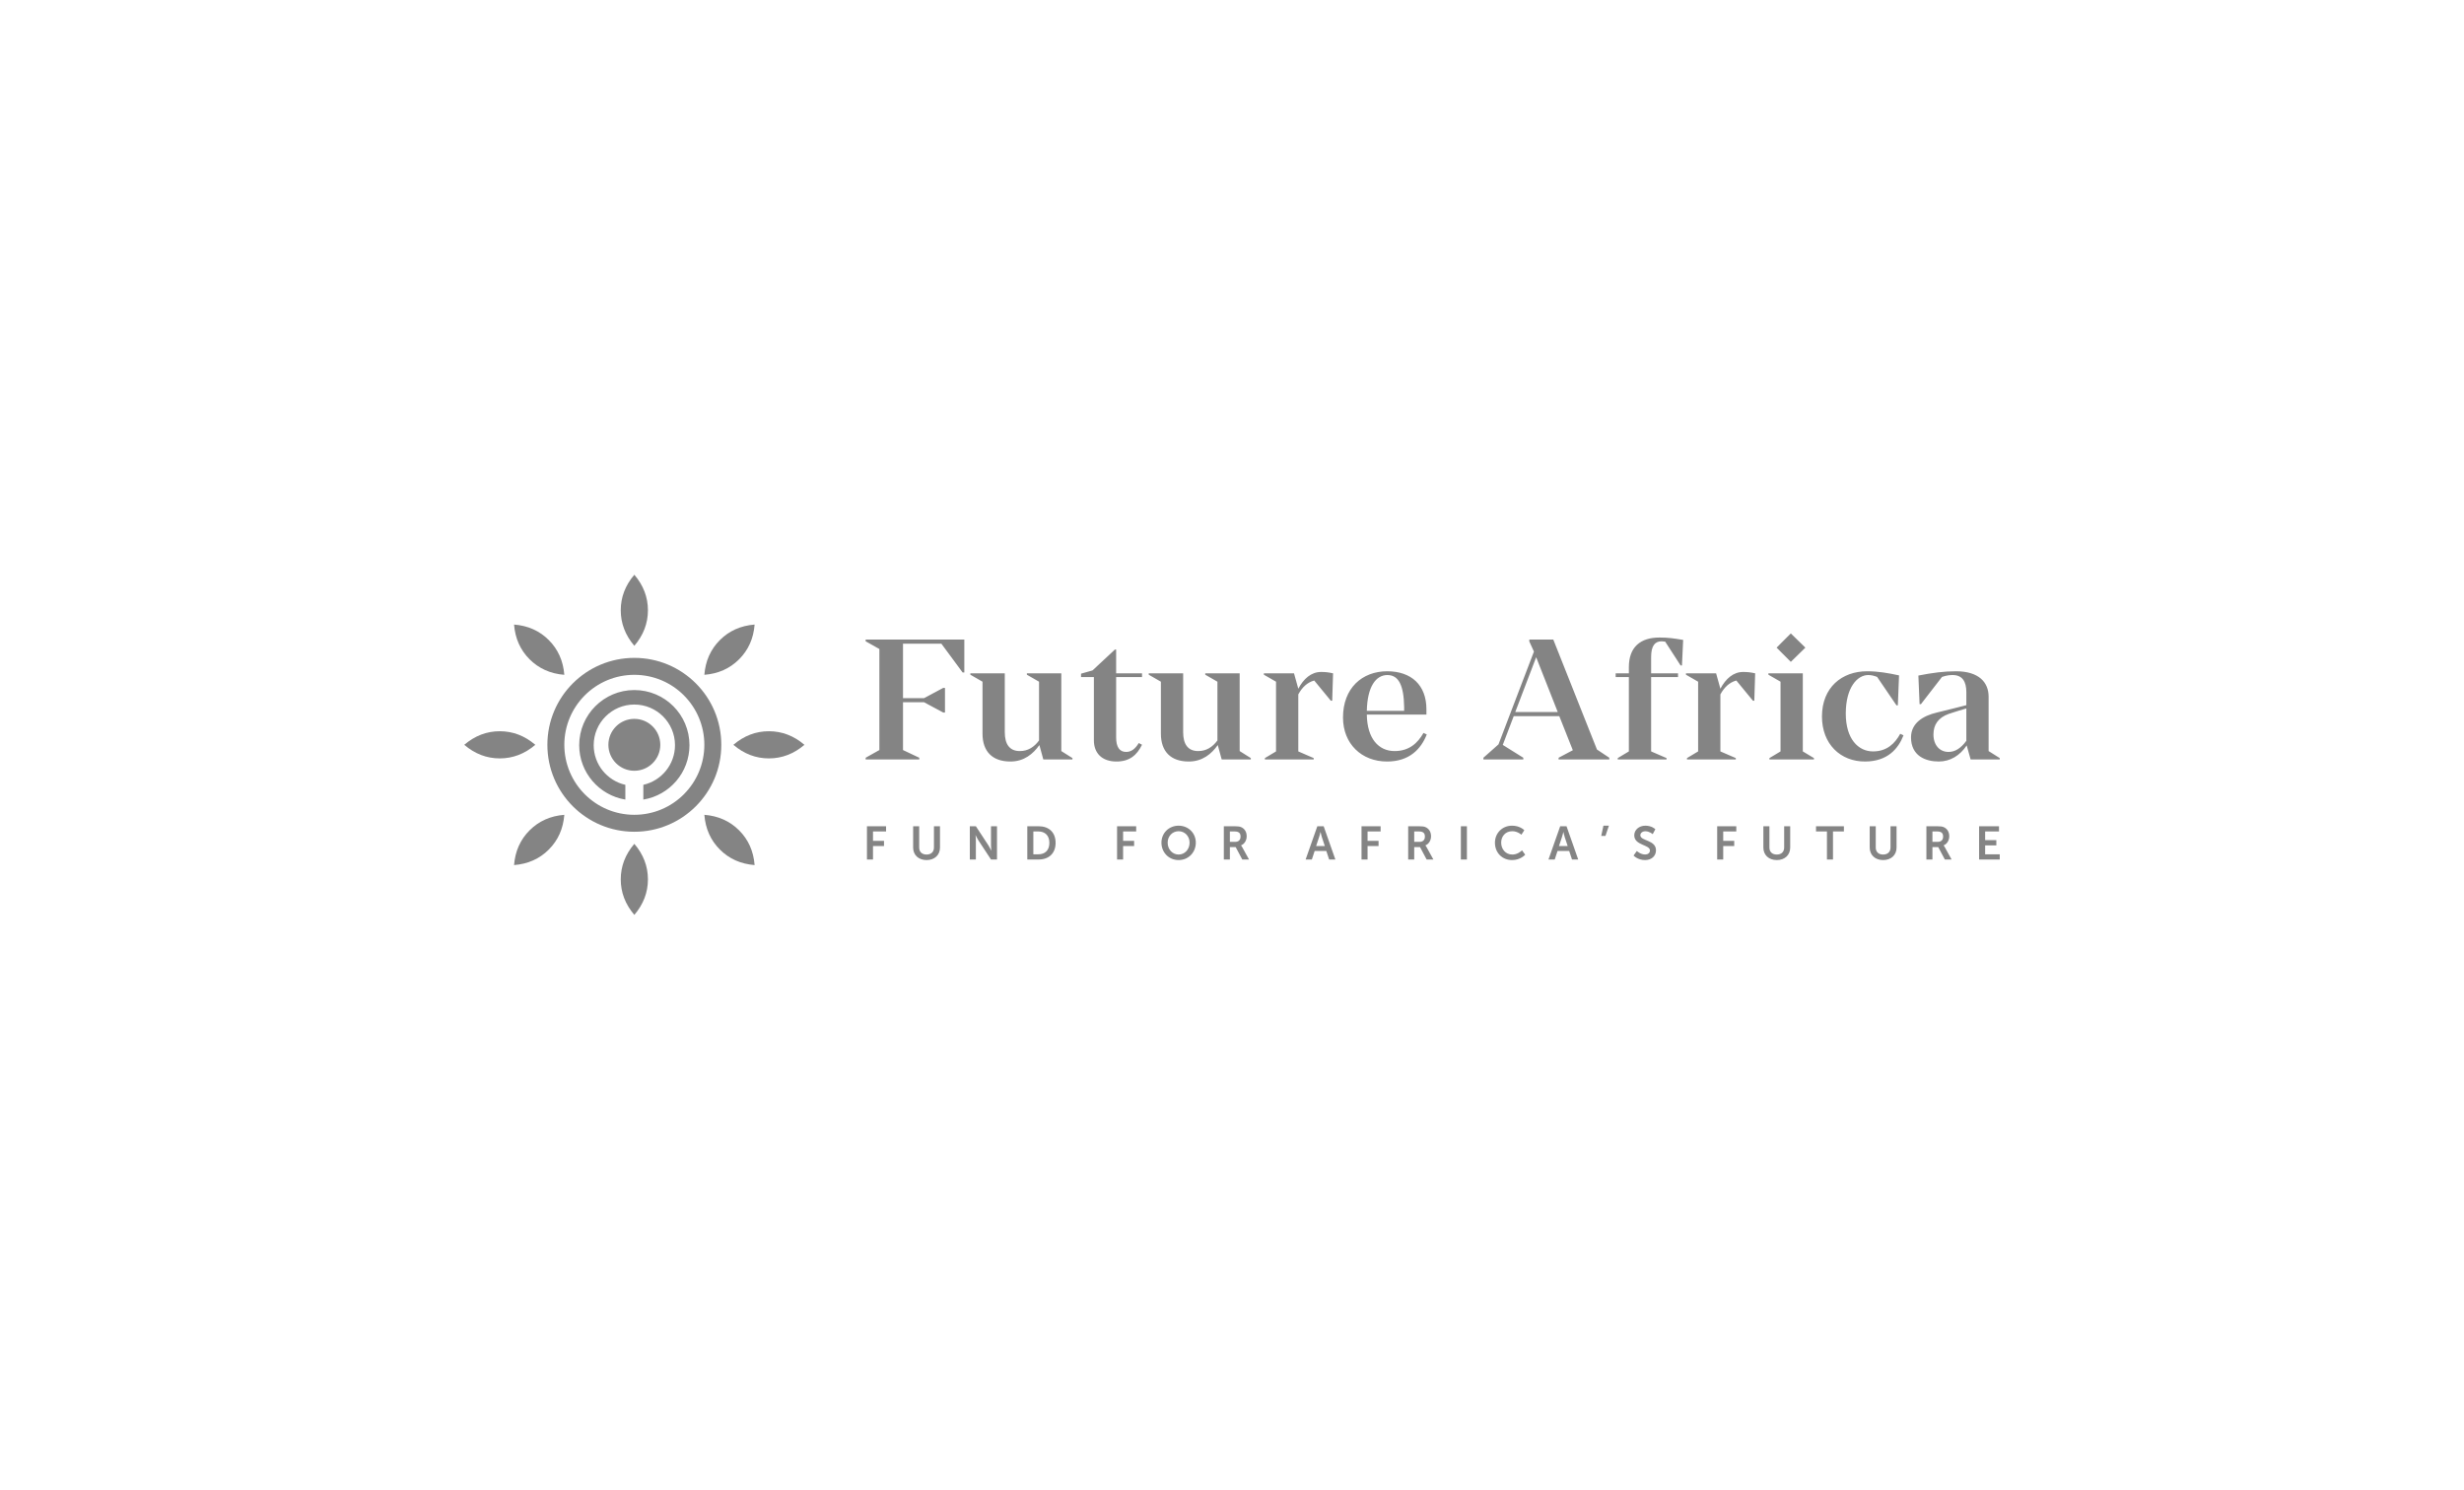 <?xml version="1.0" encoding="utf-8"?>
<svg width="2150px" height="1300px" viewBox="0 0 2150 1300" version="1.1" xmlns:xlink="http://www.w3.org/1999/xlink" xmlns="http://www.w3.org/2000/svg">
  <defs>
    <path d="M0 0L2150 0L2150 1300L0 1300L0 0Z" id="path_1" />
    <clipPath id="mask_1">
      <use xlink:href="#path_1" />
    </clipPath>
  </defs>
  <g id="Future-Africa-Black@1x">
    <path d="M0 0L2150 0L2150 1300L0 1300L0 0Z" id="Background" fill="#FFFFFF" fill-opacity="0" fill-rule="evenodd" stroke="none" />
    <g clip-path="url(#mask_1)">
      <g id="Future-Africa-Black" transform="translate(405.084 501.581)">
        <g id="Group">
          <g id="Group-2" transform="translate(350.264 51.2)">
            <g id="Group-9-Copy">
              <path d="M455.068 33.031C475.993 33.031 489.294 44.988 489.294 66.211L489.294 70.844L437.283 70.844C437.582 91.768 447.595 102.679 461.495 102.679C474.349 102.679 481.672 95.654 486.754 86.836L489.593 88.181C484.512 101.035 474.349 111.796 454.919 111.796C432.65 111.796 416.508 96.252 416.508 73.385C416.508 47.678 433.247 33.031 455.068 33.031L455.068 33.031ZM121.388 34.825L121.388 86.089C121.388 96.551 125.424 102.679 134.541 102.679C141.715 102.679 147.095 99.092 151.28 93.412L151.28 42.148L140.669 36.02L140.669 34.825L170.71 34.825L170.71 102.679L180.424 108.807L180.424 110.002L155.017 110.002L151.579 97.448C146.199 105.07 138.277 111.796 126.321 111.796C110.478 111.796 101.959 102.978 101.959 87.434L101.959 42.148L91.347 36.02L91.347 34.825L121.388 34.825L121.388 34.825ZM277.031 34.825L277.031 86.089C277.031 96.551 281.067 102.679 290.184 102.679C297.358 102.679 302.738 99.092 306.923 93.412L306.923 42.148L296.312 36.02L296.312 34.825L326.353 34.825L326.353 102.679L336.067 108.807L336.067 110.002L310.66 110.002L307.222 97.448C301.841 105.07 293.92 111.796 281.964 111.796C266.121 111.796 257.602 102.978 257.602 87.434L257.602 42.148L246.99 36.02L246.99 34.825L277.031 34.825L277.031 34.825ZM218.565 14.05L218.565 34.825L241.133 34.825L241.133 38.113L218.565 38.113L218.565 90.872C218.565 98.942 221.405 103.426 227.233 103.426C231.418 103.426 235.005 101.184 238.293 95.654L241.133 97.149C236.649 106.415 230.073 111.796 218.864 111.796C206.01 111.796 199.135 104.323 199.135 93.263L199.135 38.113L187.926 38.113L187.926 35.124L197.94 32.284L217.519 14.05L218.565 14.05L218.565 14.05ZM951.445 33.03C971.323 33.03 979.842 42.745 979.842 55.15L979.842 102.678L989.557 108.806L989.557 110.001L964.149 110.001L960.712 97.746C954.883 106.564 946.363 111.795 936.35 111.795C924.991 111.795 912.138 107.012 912.138 90.721C912.138 78.316 922.6 71.889 934.706 69.05L936.984 68.489C940.976 67.507 944.942 66.53 948.742 65.583L950.798 65.07C954.195 64.219 957.434 63.397 960.412 62.623L960.412 51.264C960.412 41.848 956.826 36.318 948.456 36.318C945.915 36.318 943.075 36.617 939.19 37.962L920.806 61.726L919.61 61.726L918.564 36.767C930.67 34.375 940.834 33.03 951.445 33.03L951.445 33.03ZM873.74 33.03C883.455 33.03 891.974 34.525 901.689 36.617L900.643 62.773L899.447 62.773L882.558 37.962C879.868 36.916 877.477 36.318 874.787 36.318C865.371 36.318 855.208 47.079 855.208 69.946C855.208 92.066 866.118 102.977 878.972 102.977C891.227 102.977 898.102 95.952 902.735 87.582L905.575 88.928C900.942 100.884 891.526 111.645 872.246 111.795C850.425 111.944 834.433 96.4 834.433 72.487C834.433 47.229 851.77 33.03 873.74 33.03L873.74 33.03ZM397.374 33.629C401.11 33.629 403.8 33.928 407.836 34.825L407.089 58.738L405.893 58.738L391.395 41.102C385.417 42.746 380.933 46.931 377.496 53.208L377.496 102.978L390.947 108.807L390.947 110.002L348.351 110.002L348.351 108.807L358.066 102.978L358.066 42.148L347.455 36.02L347.455 34.825L373.759 34.825L377.496 48.276C382.129 39.608 388.705 33.629 397.374 33.629L397.374 33.629ZM86.088 5.382L86.088 34.078L84.593 34.078L66.061 8.969L32.582 8.969L32.582 56.496L50.965 56.496L67.705 47.529L69.199 47.529L69.199 69.051L67.705 69.051L50.965 60.083L32.582 60.083L32.582 101.782L46.78 108.508L46.78 110.002L0 110.002L0 108.508L11.957 101.782L11.957 13.602L0 6.876L0 5.382L86.088 5.382L86.088 5.382ZM817.722 34.824L817.722 102.977L827.437 108.806L827.437 110.001L788.578 110.001L788.578 108.806L798.292 102.977L798.292 42.147L787.681 36.019L787.681 34.824L817.722 34.824L817.722 34.824ZM765.682 33.628C769.418 33.628 772.109 33.927 776.144 34.824L775.397 58.737L774.201 58.737L759.704 41.101C753.725 42.745 749.242 46.93 745.804 53.207L745.804 102.977L759.255 108.806L759.255 110.001L716.66 110.001L716.66 108.806L726.374 102.977L726.374 42.147L715.763 36.019L715.763 34.824L742.068 34.824L745.804 48.275C750.437 39.606 757.013 33.628 765.682 33.628L765.682 33.628ZM692.693 3.587C700.316 3.587 705.248 4.334 713.318 5.679L712.272 27.949L711.077 27.949L697.625 7.174C696.43 7.025 695.383 6.875 694.487 6.875C688.658 6.875 685.37 10.911 685.37 20.625L685.37 34.824L708.835 34.824L708.835 38.112L685.37 38.112L685.37 102.977L698.821 108.806L698.821 110.001L656.225 110.001L656.225 108.806L665.94 102.977L665.94 38.112L654.432 38.112L654.432 34.824L665.94 34.824L665.94 29.443C665.94 11.807 676.103 3.587 692.693 3.587L692.693 3.587ZM600.001 5.38L638.112 101.333L648.873 108.507L648.873 110.001L604.634 110.001L604.634 108.507L617.039 101.93L605.232 72.188L565.476 72.188L555.911 97.297L573.845 108.507L573.845 110.001L539.022 110.001L539.022 108.507L552.174 96.849L583.112 15.843L579.077 7.025L579.077 5.38L600.001 5.38L600.001 5.38ZM960.412 65.463C954.883 67.107 949.353 68.751 945.018 70.245C935.901 73.533 931.717 79.661 931.717 88.18C931.717 97.596 937.246 103.425 944.869 103.425C950.548 103.425 955.63 100.286 960.412 93.71L960.412 65.463L960.412 65.463ZM585.055 20.775L566.821 68.601L603.887 68.601L585.055 20.775L585.055 20.775ZM455.218 36.319C445.204 36.319 437.731 46.483 437.283 67.556L469.865 67.556L469.865 64.418C469.566 44.988 464.933 36.319 455.218 36.319L455.218 36.319ZM807.26 0L819.964 12.405L807.26 24.81L794.855 12.405L807.26 0L807.26 0Z" id="Combined-Shape" fill="#848484" fill-rule="evenodd" stroke="none" />
            </g>
            <path d="M6.398 197.306L6.398 185.576L16.003 185.576L16.003 181.039L6.398 181.039L6.398 172.823L17.801 172.823L17.801 168.287L1.125 168.287L1.125 197.306L6.398 197.306L6.398 197.306ZM53.16 197.796C60.149 197.796 64.85 193.382 64.85 186.883L64.85 168.287L59.577 168.287L59.577 186.843C59.577 190.766 57.002 192.973 53.119 192.973C49.237 192.973 46.703 190.766 46.703 186.883L46.703 168.287L41.43 168.287L41.43 186.883C41.43 193.382 46.13 197.796 53.16 197.796L53.16 197.796ZM96.163 197.306L96.163 180.589C96.163 180.056 96.135 179.421 96.097 178.799L96.07 178.387C95.987 177.164 95.877 176.093 95.877 176.093L95.958 176.093C95.958 176.093 97.266 178.913 98.37 180.589L109.364 197.306L114.596 197.306L114.596 168.287L109.364 168.287L109.364 185.044C109.364 186.228 109.5 187.917 109.585 188.852L109.608 189.108C109.634 189.378 109.65 189.54 109.65 189.54L109.569 189.54C109.569 189.54 108.261 186.72 107.157 185.044L96.163 168.287L90.89 168.287L90.89 197.306L96.163 197.306L96.163 197.306ZM150.936 197.306C159.887 197.306 165.732 191.911 165.732 182.755C165.732 173.6 159.887 168.287 150.936 168.287L141.045 168.287L141.045 197.306L150.936 197.306L150.936 197.306ZM150.65 192.769L146.318 192.769L146.318 172.823L150.65 172.823C156.454 172.823 160.296 176.298 160.296 182.755C160.296 189.295 156.536 192.769 150.65 192.769L150.65 192.769ZM224.638 197.306L224.638 185.576L234.243 185.576L234.243 181.039L224.638 181.039L224.638 172.823L236.042 172.823L236.042 168.287L219.366 168.287L219.366 197.306L224.638 197.306L224.638 197.306ZM273.077 197.796C281.619 197.796 288.077 191.134 288.077 182.592C288.077 174.295 281.619 167.796 273.077 167.796C264.535 167.796 258.077 174.295 258.077 182.592C258.077 191.134 264.535 197.796 273.077 197.796L273.077 197.796ZM273.077 192.973C267.763 192.973 263.513 188.559 263.513 182.592C263.513 176.87 267.763 172.619 273.077 172.619C278.39 172.619 282.641 176.87 282.641 182.592C282.641 188.559 278.39 192.973 273.077 192.973L273.077 192.973ZM317.796 197.306L317.796 186.475L322.864 186.475L328.627 197.306L334.512 197.306L328.545 186.475C327.973 185.453 327.564 185.044 327.564 185.044L327.564 184.962C330.63 183.736 332.469 180.507 332.469 177.033C332.469 173.191 330.63 170.412 327.728 169.104C326.461 168.532 325.03 168.287 321.883 168.287L312.523 168.287L312.523 197.306L317.796 197.306L317.796 197.306ZM322.537 181.897L317.796 181.897L317.796 172.823L321.801 172.823C325.929 172.823 327.115 174.54 327.115 177.319C327.115 180.221 325.357 181.897 322.537 181.897L322.537 181.897ZM389.332 197.306L391.784 189.867L401.961 189.867L404.414 197.306L409.85 197.306L399.632 168.287L394.114 168.287L383.896 197.306L389.332 197.306L389.332 197.306ZM400.653 185.576L393.051 185.576L395.626 177.81C395.764 177.415 395.907 176.949 396.045 176.469L396.161 176.056C396.541 174.675 396.852 173.314 396.852 173.314L396.934 173.314C396.934 173.314 397.226 174.675 397.581 176.056L397.689 176.469C397.817 176.949 397.95 177.415 398.078 177.81L400.653 185.576L400.653 185.576ZM437.934 197.306L437.934 185.576L447.539 185.576L447.539 181.039L437.934 181.039L437.934 172.823L449.337 172.823L449.337 168.287L432.661 168.287L432.661 197.306L437.934 197.306L437.934 197.306ZM478.647 197.306L478.647 186.475L483.715 186.475L489.478 197.306L495.364 197.306L489.397 186.475C488.824 185.453 488.416 185.044 488.416 185.044L488.416 184.962C491.481 183.736 493.32 180.507 493.32 177.033C493.32 173.191 491.481 170.412 488.579 169.104C487.312 168.532 485.882 168.287 482.734 168.287L473.375 168.287L473.375 197.306L478.647 197.306L478.647 197.306ZM483.389 181.897L478.647 181.897L478.647 172.823L482.653 172.823C486.781 172.823 487.966 174.54 487.966 177.319C487.966 180.221 486.209 181.897 483.389 181.897L483.389 181.897ZM524.633 197.306L524.633 168.287L519.361 168.287L519.361 197.306L524.633 197.306L524.633 197.306ZM564.08 197.796C571.478 197.796 575.483 193.096 575.483 193.096L572.704 189.295C572.704 189.295 572.678 189.323 572.628 189.373L572.535 189.466C571.791 190.192 568.656 192.973 564.284 192.973C558.235 192.973 554.516 188.11 554.516 182.592C554.516 177.197 558.113 172.619 564.243 172.619C568.862 172.619 572.172 175.685 572.172 175.685L574.707 171.761C574.707 171.761 574.695 171.748 574.672 171.724L574.61 171.662C573.99 171.048 570.402 167.796 563.998 167.796C555.456 167.796 549.08 174.254 549.08 182.674C549.08 191.216 555.211 197.796 564.08 197.796L564.08 197.796ZM601.238 197.306L603.69 189.867L613.867 189.867L616.319 197.306L621.755 197.306L611.537 168.287L606.02 168.287L595.802 197.306L601.238 197.306L601.238 197.306ZM612.559 185.576L604.957 185.576L607.532 177.81C608.104 176.175 608.758 173.314 608.758 173.314L608.84 173.314C608.84 173.314 609.453 176.175 609.984 177.81L612.559 185.576L612.559 185.576ZM645.507 176.747L648.532 167.796L643.75 167.796L641.828 176.747L645.507 176.747L645.507 176.747ZM680.049 197.796C686.098 197.796 689.613 193.913 689.613 189.295C689.613 180.017 675.962 181.284 675.962 176.134C675.962 174.09 677.883 172.66 680.335 172.66C683.973 172.66 686.752 175.194 686.752 175.194L689.041 170.902L689.037 170.898L688.974 170.836C688.508 170.386 685.6 167.796 680.376 167.796C674.817 167.796 670.648 171.393 670.648 176.216C670.648 185.126 684.34 184.227 684.34 189.417C684.34 191.788 682.338 192.932 680.131 192.932C676.044 192.932 672.896 189.867 672.896 189.867L670.035 193.832C670.035 193.832 673.591 197.796 680.049 197.796L680.049 197.796ZM748.274 197.306L748.274 185.576L757.879 185.576L757.879 181.039L748.274 181.039L748.274 172.823L759.678 172.823L759.678 168.287L743.002 168.287L743.002 197.306L748.274 197.306L748.274 197.306ZM795.037 197.796C802.026 197.796 806.726 193.382 806.726 186.883L806.726 168.287L801.454 168.287L801.454 186.843C801.454 190.766 798.879 192.973 794.996 192.973C791.113 192.973 788.579 190.766 788.579 186.883L788.579 168.287L783.307 168.287L783.307 186.883C783.307 193.382 788.007 197.796 795.037 197.796L795.037 197.796ZM844.048 197.306L844.048 172.823L853.571 172.823L853.571 168.287L829.252 168.287L829.252 172.823L838.775 172.823L838.775 197.306L844.048 197.306L844.048 197.306ZM887.827 197.796C894.816 197.796 899.516 193.382 899.516 186.883L899.516 168.287L894.243 168.287L894.243 186.843C894.243 190.766 891.669 192.973 887.786 192.973C883.903 192.973 881.369 190.766 881.369 186.883L881.369 168.287L876.096 168.287L876.096 186.883C876.096 193.382 880.797 197.796 887.827 197.796L887.827 197.796ZM930.829 197.306L930.829 186.475L935.897 186.475L941.66 197.306L947.546 197.306L941.578 186.475C941.006 185.453 940.597 185.044 940.597 185.044L940.597 184.962C943.663 183.736 945.502 180.507 945.502 177.033C945.502 173.191 943.663 170.412 940.761 169.104C939.494 168.532 938.063 168.287 934.916 168.287L925.557 168.287L925.557 197.306L930.829 197.306L930.829 197.306ZM935.57 181.897L930.829 181.897L930.829 172.823L934.834 172.823C938.963 172.823 940.148 174.54 940.148 177.319C940.148 180.221 938.39 181.897 935.57 181.897L935.57 181.897ZM989.567 197.306L989.567 192.769L976.815 192.769L976.815 184.962L986.583 184.962L986.583 180.426L976.815 180.426L976.815 172.823L988.913 172.823L988.913 168.287L971.542 168.287L971.542 197.306L989.567 197.306L989.567 197.306Z" id="FUNDFORAFRICA’SFUTURE" fill="#848484" fill-rule="evenodd" stroke="none" />
          </g>
          <g id="Group-Copy-2">
            <path d="M148.419 234.824C156.323 244.079 160.275 254.415 160.275 265.831C160.275 277.248 156.323 287.584 148.419 296.839C140.516 287.584 136.564 277.248 136.564 265.831C136.564 254.415 140.516 244.079 148.419 234.824L148.419 234.824ZM209.516 209.516C221.65 210.472 231.753 214.986 239.825 223.059C247.898 231.132 252.412 241.235 253.368 253.368C241.235 252.412 231.132 247.898 223.059 239.825C214.986 231.753 210.472 221.65 209.516 209.516L209.516 209.516ZM87.322 209.516C86.367 221.65 81.853 231.753 73.78 239.825C65.707 247.898 55.604 252.412 43.471 253.368C44.426 241.235 48.941 231.132 57.013 223.059C65.086 214.986 75.189 210.472 87.322 209.516L87.322 209.516ZM265.831 136.564C277.248 136.564 287.584 140.516 296.839 148.419C287.584 156.323 277.248 160.275 265.831 160.275C254.415 160.275 244.079 156.323 234.824 148.419C244.079 140.516 254.415 136.564 265.831 136.564L265.831 136.564ZM31.008 136.564C42.424 136.564 52.76 140.516 62.015 148.419C52.76 156.323 42.424 160.275 31.008 160.275C19.591 160.275 9.255 156.323 0 148.419C9.255 140.516 19.591 136.564 31.008 136.564L31.008 136.564ZM253.368 43.471C252.412 55.604 247.898 65.707 239.825 73.78C231.753 81.853 221.65 86.367 209.516 87.322C210.472 75.189 214.986 65.086 223.059 57.013C231.132 48.941 241.235 44.426 253.368 43.471L253.368 43.471ZM43.471 43.471C55.604 44.426 65.707 48.941 73.78 57.013C81.853 65.086 86.367 75.189 87.322 87.322C75.189 86.367 65.086 81.853 57.013 73.78C48.941 65.707 44.426 55.604 43.471 43.471L43.471 43.471ZM148.419 0C156.323 9.255 160.275 19.591 160.275 31.008C160.275 42.424 156.323 52.76 148.419 62.015C140.516 52.76 136.564 42.424 136.564 31.008C136.564 19.591 140.516 9.255 148.419 0L148.419 0Z" id="Combined-Shape#1" fill="#848484" fill-rule="evenodd" stroke="none" />
            <path d="M148.419 72.543C106.514 72.543 72.543 106.514 72.543 148.419C72.543 190.325 106.514 224.296 148.419 224.296C190.325 224.296 224.296 190.325 224.296 148.419C224.296 106.514 190.325 72.543 148.419 72.543L148.419 72.543ZM148.419 87.334C182.156 87.334 209.505 114.683 209.505 148.419C209.505 182.156 182.156 209.505 148.419 209.505C114.683 209.505 87.334 182.156 87.334 148.419C87.334 114.683 114.683 87.334 148.419 87.334L148.419 87.334ZM148.419 100.626C121.848 100.626 100.308 122.166 100.308 148.738C100.308 172.638 117.736 192.468 140.576 196.212L140.576 183.333C124.763 179.763 112.954 165.629 112.954 148.738C112.954 129.15 128.832 113.272 148.419 113.272C168.006 113.272 183.885 129.15 183.885 148.738C183.885 165.629 172.076 179.762 156.264 183.332L156.263 196.212C179.103 192.467 196.531 172.637 196.531 148.738C196.531 122.166 174.99 100.626 148.419 100.626L148.419 100.626ZM148.419 125.769C135.91 125.769 125.769 135.91 125.769 148.419C125.769 160.929 135.91 171.07 148.419 171.07C160.929 171.07 171.07 160.929 171.07 148.419C171.07 135.91 160.929 125.769 148.419 125.769L148.419 125.769Z" id="Combined-Shape#2" fill="#848484" fill-rule="evenodd" stroke="none" />
          </g>
        </g>
      </g>
    </g>
  </g>
</svg>